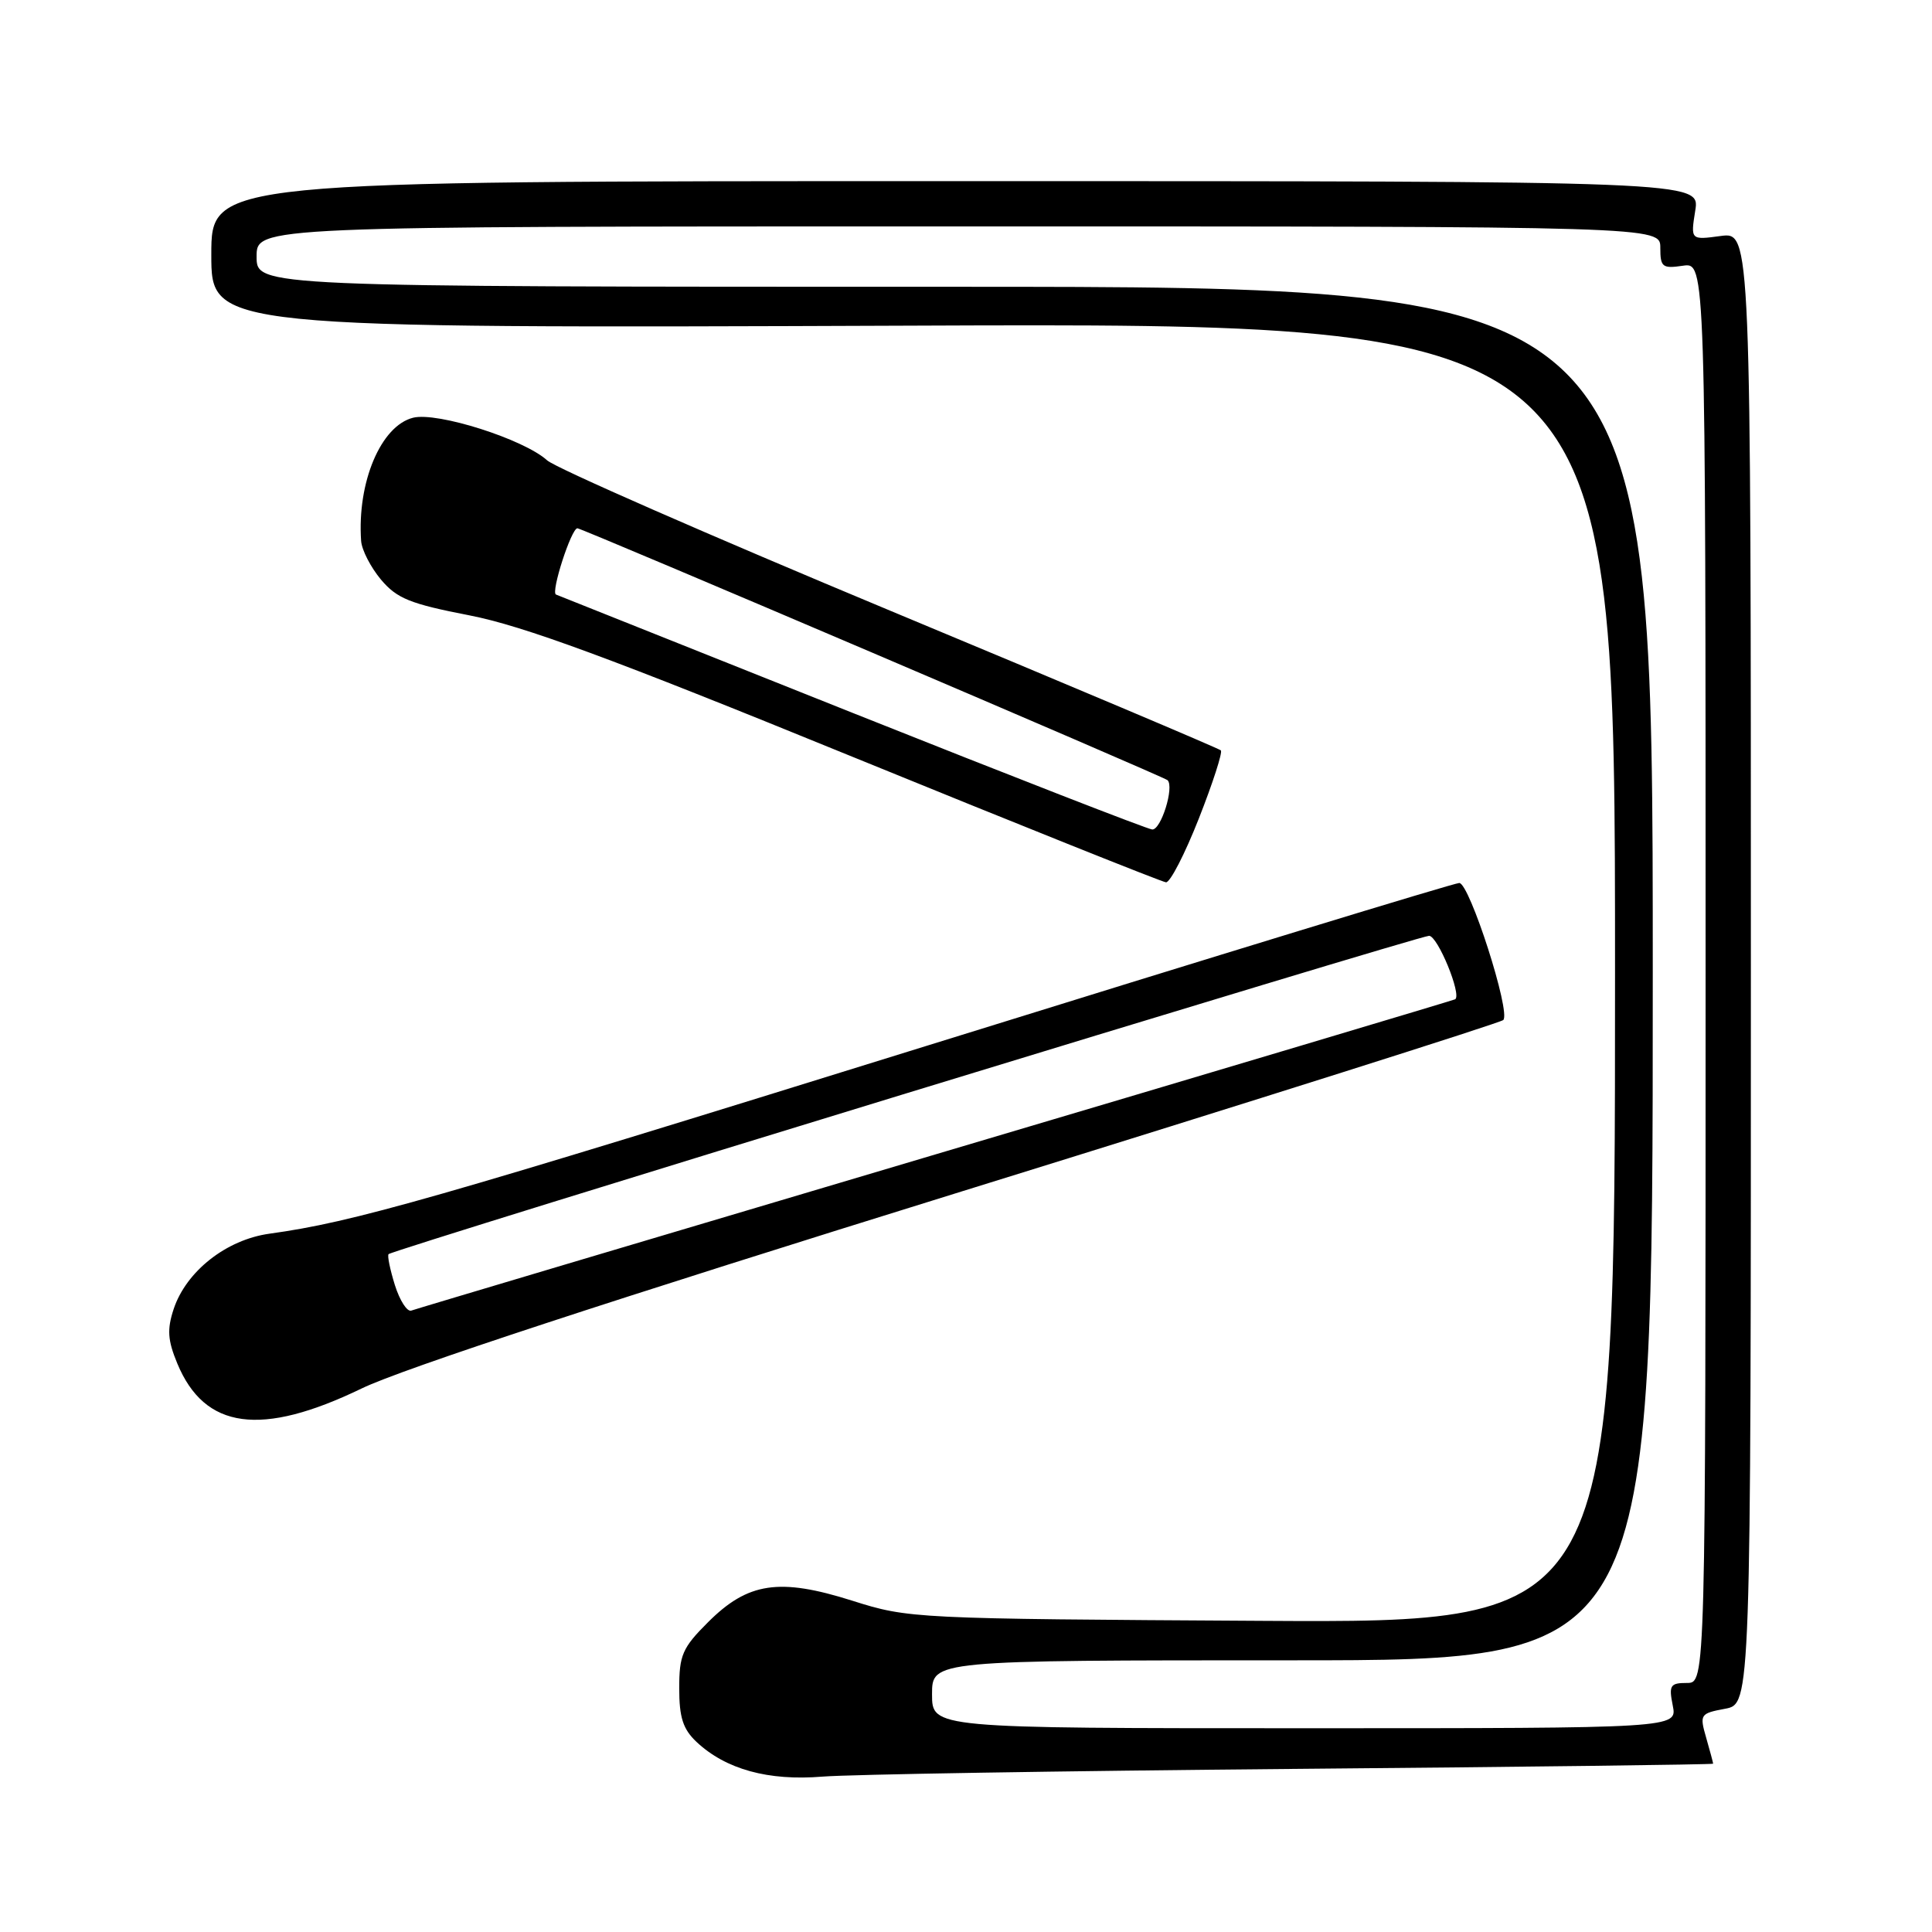 <?xml version="1.0" encoding="UTF-8" standalone="no"?>
<!DOCTYPE svg PUBLIC "-//W3C//DTD SVG 1.1//EN" "http://www.w3.org/Graphics/SVG/1.1/DTD/svg11.dtd" >
<svg xmlns="http://www.w3.org/2000/svg" xmlns:xlink="http://www.w3.org/1999/xlink" version="1.1" viewBox="0 0 256 256">
 <g >
 <path fill="currentColor"
d=" M 171.25 234.39 C 201.91 234.13 227.00 233.81 227.00 233.70 C 227.00 233.58 226.59 232.04 226.08 230.27 C 225.19 227.17 225.27 227.04 228.58 226.42 C 232.00 225.78 232.00 225.78 232.00 128.26 C 232.00 30.74 232.00 30.74 228.00 31.27 C 224.01 31.81 224.01 31.81 224.63 27.90 C 225.26 24.00 225.26 24.00 126.63 24.00 C 28.00 24.00 28.00 24.00 28.00 33.75 C 28.00 43.50 28.00 43.50 121.00 43.15 C 214.00 42.79 214.00 42.79 214.00 128.91 C 214.00 215.04 214.00 215.04 167.25 214.77 C 121.06 214.50 120.41 214.47 112.93 212.10 C 103.26 209.04 99.10 209.66 93.80 214.97 C 90.42 218.34 90.00 219.32 90.00 223.71 C 90.00 227.57 90.50 229.12 92.29 230.81 C 96.17 234.45 101.79 236.00 109.00 235.41 C 112.58 235.12 140.59 234.66 171.25 234.39 Z  M 47.92 183.98 C 53.31 181.37 81.31 172.18 127.37 157.89 C 166.49 145.76 198.81 135.53 199.19 135.16 C 200.23 134.16 194.72 117.00 193.36 117.00 C 192.71 117.00 160.97 126.70 122.84 138.56 C 56.93 159.05 46.90 161.92 35.71 163.47 C 29.99 164.26 24.67 168.45 23.01 173.46 C 22.12 176.16 22.22 177.59 23.49 180.66 C 27.11 189.41 34.60 190.42 47.92 183.98 Z  M 158.86 108.44 C 160.71 103.74 162.02 99.68 161.77 99.43 C 161.52 99.18 141.78 90.84 117.91 80.90 C 94.03 70.95 73.60 62.00 72.50 61.00 C 69.42 58.20 57.94 54.55 54.74 55.35 C 50.47 56.42 47.31 63.90 47.85 71.67 C 47.93 72.87 49.12 75.17 50.48 76.80 C 52.60 79.31 54.33 80.01 62.21 81.54 C 69.30 82.92 80.98 87.22 112.47 100.08 C 135.04 109.29 153.95 116.86 154.50 116.91 C 155.05 116.95 157.01 113.14 158.86 108.44 Z  M 123.50 224.50 C 123.50 220.00 123.50 220.00 171.25 220.00 C 219.00 220.00 219.00 220.00 219.00 129.00 C 219.00 38.00 219.00 38.00 126.50 38.00 C 34.00 38.00 34.00 38.00 34.00 34.00 C 34.00 30.00 34.00 30.00 127.00 30.00 C 220.00 30.00 220.00 30.00 220.00 32.83 C 220.00 35.40 220.27 35.61 223.00 35.21 C 226.00 34.77 226.00 34.77 226.00 128.89 C 226.00 223.00 226.00 223.00 223.53 223.00 C 221.31 223.00 221.11 223.31 221.65 226.00 C 222.25 229.00 222.25 229.00 172.88 229.00 C 123.50 229.00 123.50 229.00 123.50 224.50 Z  M 52.32 170.27 C 51.68 168.21 51.30 166.36 51.49 166.18 C 52.09 165.57 187.99 124.00 189.36 124.00 C 190.50 124.00 193.71 131.81 192.82 132.41 C 192.64 132.52 161.68 141.77 124.00 152.95 C 86.33 164.14 55.05 173.45 54.50 173.66 C 53.95 173.86 52.97 172.33 52.32 170.27 Z  M 113.00 94.47 C 91.82 86.03 74.13 78.97 73.67 78.78 C 72.96 78.49 75.70 70.00 76.51 70.00 C 77.12 70.00 154.25 102.92 154.71 103.38 C 155.62 104.29 153.84 110.00 152.67 109.91 C 152.03 109.86 134.18 102.91 113.00 94.47 Z "/>
</g>
</svg>
